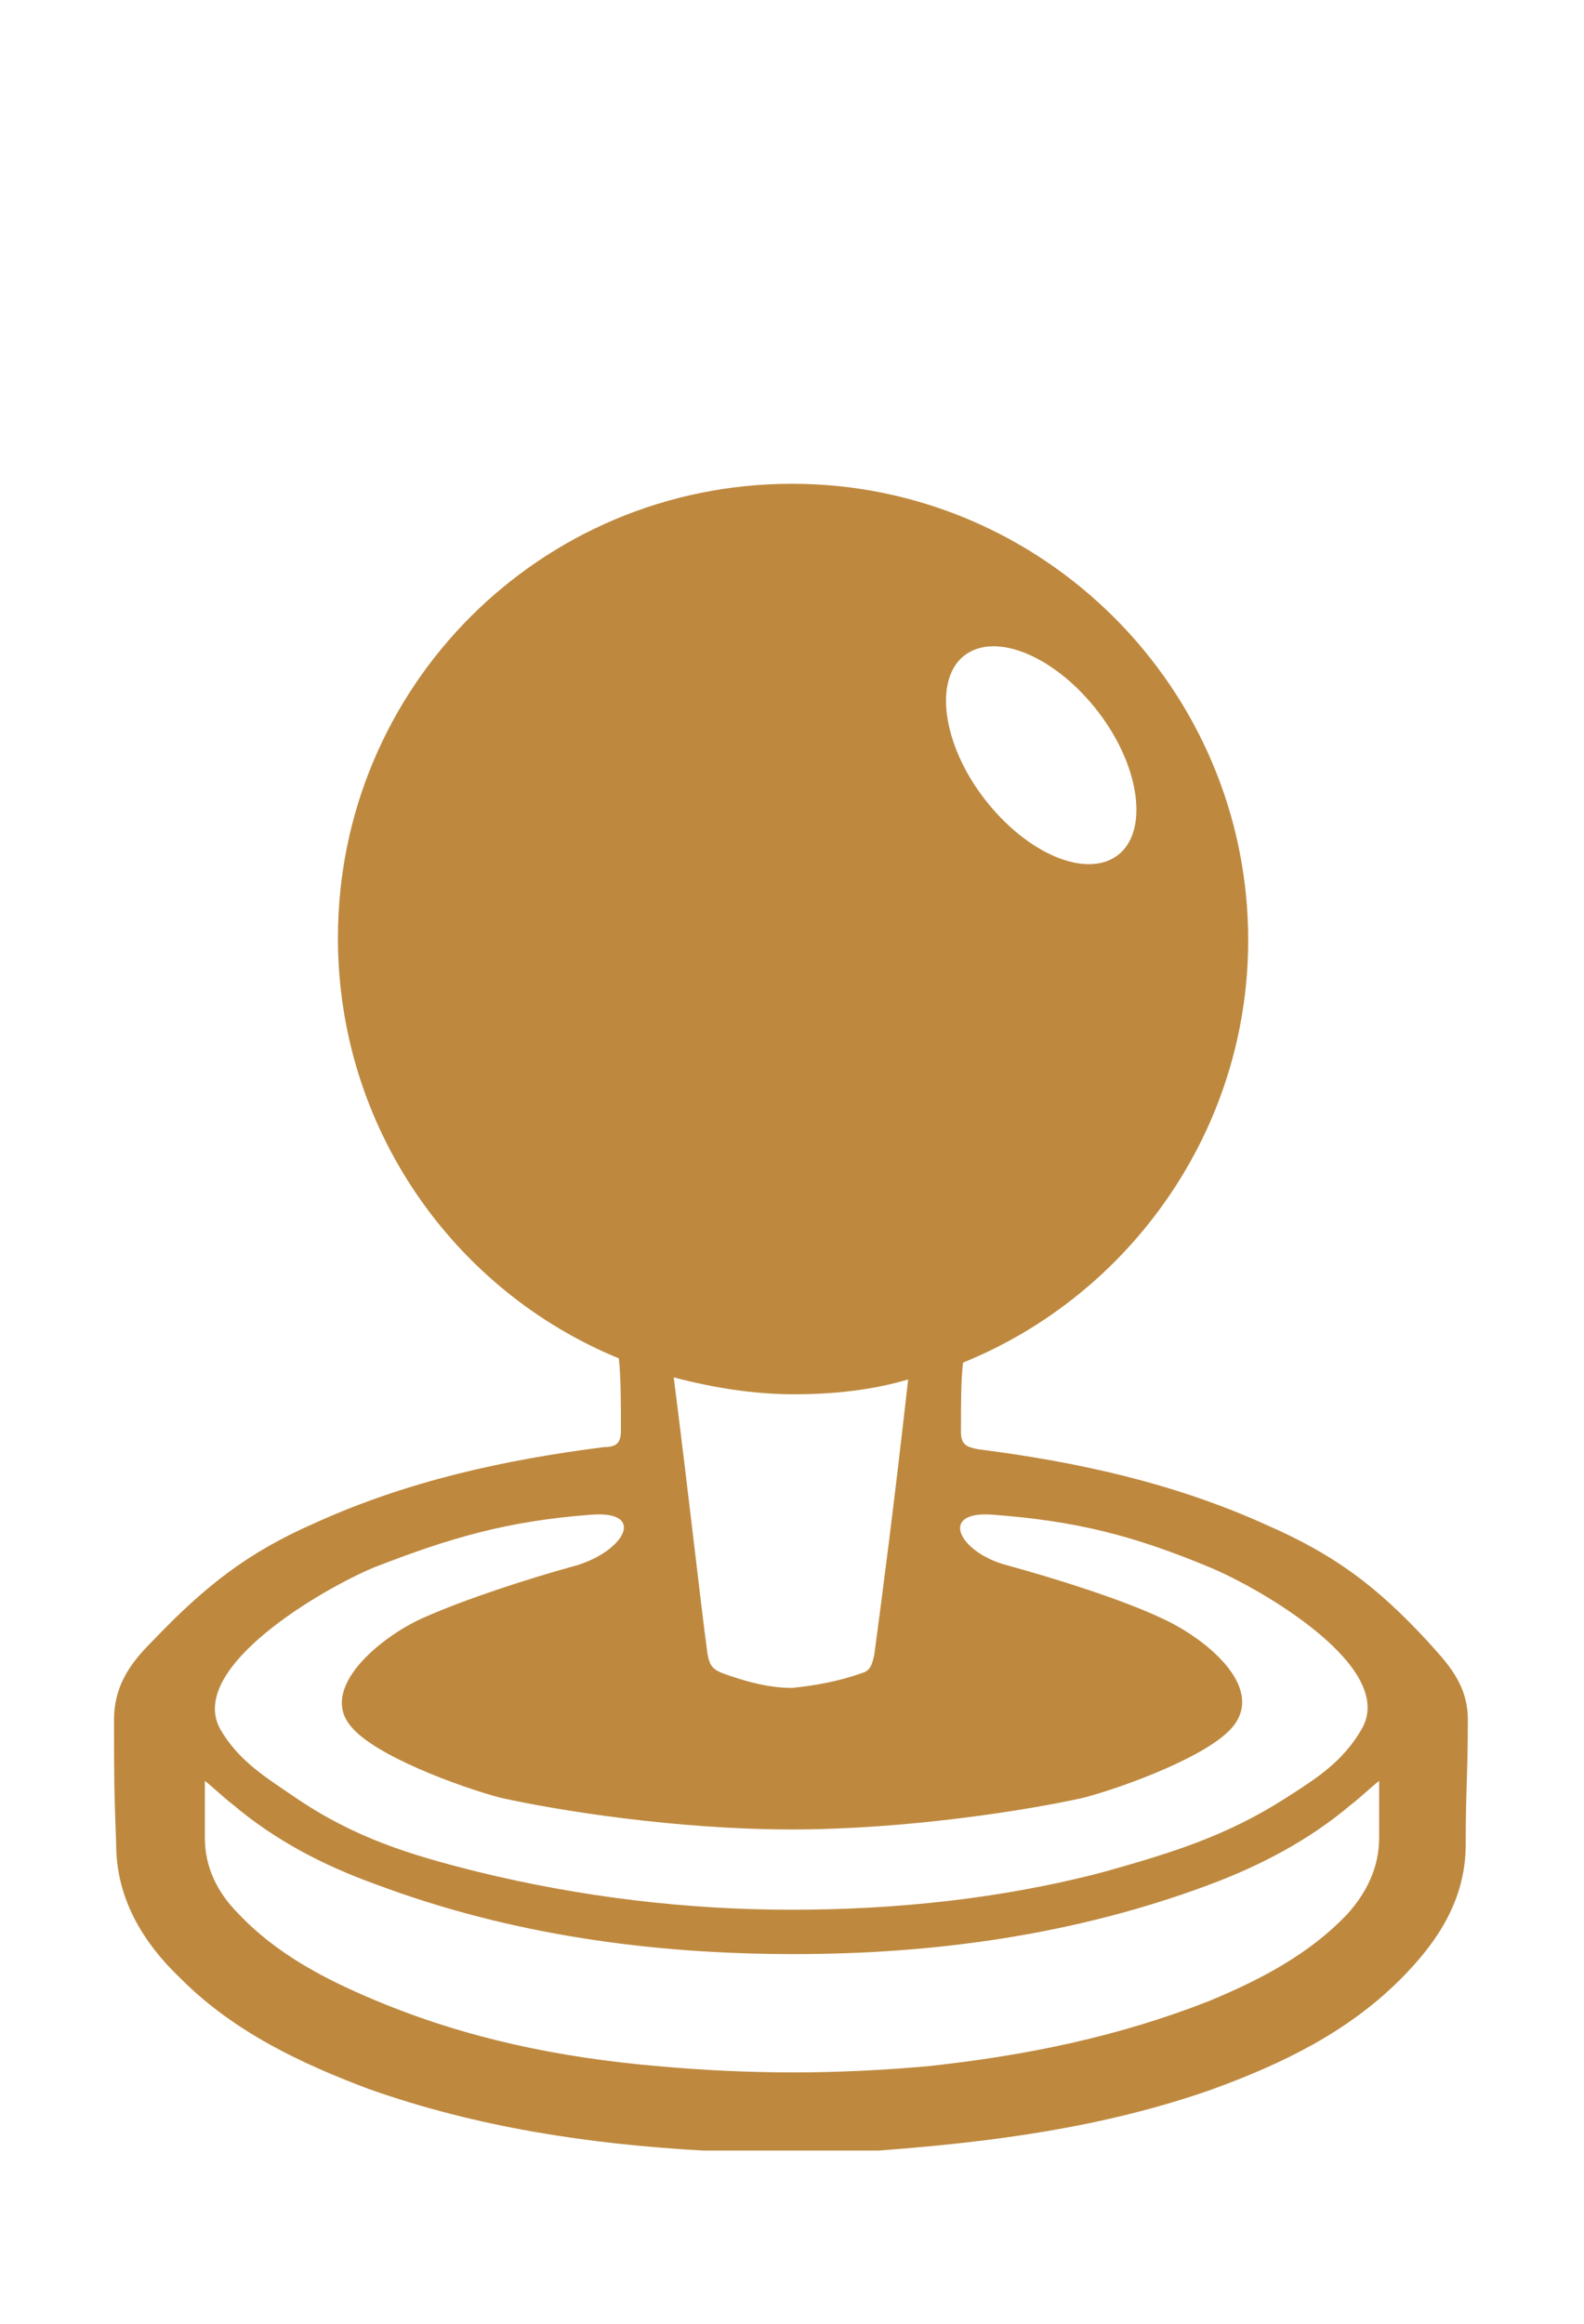 <?xml version="1.0" encoding="utf-8"?>
<!-- Generator: Adobe Illustrator 18.0.0, SVG Export Plug-In . SVG Version: 6.00 Build 0)  -->
<!DOCTYPE svg PUBLIC "-//W3C//DTD SVG 1.1//EN" "http://www.w3.org/Graphics/SVG/1.1/DTD/svg11.dtd">
<svg version="1.1" id="Layer_1" xmlns="http://www.w3.org/2000/svg" xmlns:xlink="http://www.w3.org/1999/xlink" x="0px" y="0px"
	 viewBox="0 0 75 110" enable-background="new 0 0 75 110" xml:space="preserve">
<path opacity="0.9" fill="#B77D2B" d="M67.6,77.7c-2.4-2.6-4.4-4.1-7.6-5.5c-4.4-2-9-3-13.7-3.6c-0.5-0.1-0.8-0.2-0.8-0.8
	c0-1.4,0-2.5,0.1-3.3c7.9-3.2,13.5-11,13.5-20c0-11.9-9.7-21.6-21.6-21.6S16,32.5,16,44.4c0,9,5.5,16.7,13.3,19.9
	c0.1,0.9,0.1,2,0.1,3.4c0,0.6-0.2,0.8-0.8,0.8c-4.7,0.6-9.3,1.6-13.7,3.6c-3.2,1.4-5.2,3-7.6,5.5c-0.9,0.9-1.9,2-1.9,3.8
	c0,2.7,0,3.2,0.1,5.9c0,2.6,1.3,4.7,3.1,6.4c2.5,2.5,5.7,4,8.9,5.2c5.1,1.8,10.4,2.6,15.8,2.9c0.2,0,0.5,0,0.7,0c1.2,0,2.3,0,3.5,0
	c1,0,2.2,0,3.4,0c0.2,0,0.5,0,0.7,0c5.4-0.4,10.7-1.1,15.8-2.9c3.3-1.2,6.4-2.7,8.9-5.2c1.8-1.8,3.1-3.8,3.1-6.4
	c0-2.7,0.1-3.2,0.1-5.9C69.5,79.7,68.5,78.7,67.6,77.7z M45.7,31c1.5-1.1,4.3,0.1,6.3,2.7c2,2.6,2.4,5.7,0.9,6.8s-4.3-0.1-6.3-2.7
	S44.2,32.1,45.7,31z M37.6,66c1.9,0,3.7-0.2,5.4-0.7c-0.7,6.2-1.2,10-1.6,13c-0.1,0.5-0.2,0.8-0.6,0.9c-1.1,0.4-2.3,0.6-3.3,0.7
	c-1.1,0-2.2-0.3-3.3-0.7c-0.5-0.2-0.6-0.4-0.7-0.9c-0.4-3-0.8-6.8-1.6-13.1C33.8,65.7,35.7,66,37.6,66z M17.7,74.2
	C21.3,72.8,24,72,28,71.7c2.6-0.2,1.6,1.7-0.7,2.4c-2.2,0.6-5.3,1.6-7.3,2.5c-2,0.9-4.9,3.3-3.4,5.1c1.1,1.4,5.2,2.9,7.1,3.4
	c2.7,0.6,8.3,1.5,13.8,1.5c5.4,0,11.1-0.9,13.8-1.5c1.9-0.5,6-2,7.1-3.4c1.5-1.9-1.4-4.2-3.4-5.1c-1.9-0.9-5.1-1.9-7.3-2.5
	c-2.3-0.6-3.3-2.6-0.7-2.4c4,0.3,6.7,1,10.3,2.5c2.4,1,8.8,4.7,7.2,7.6c-0.9,1.6-2.2,2.4-3.6,3.3c-2.8,1.8-5.4,2.6-8.6,3.5
	c-4.9,1.3-10,1.8-14.8,1.8c-5,0-10-0.6-14.9-1.8c-3.2-0.8-5.8-1.6-8.6-3.5c-1.3-0.9-2.7-1.7-3.6-3.3C8.9,78.9,15.3,75.2,17.7,74.2z
	 M63.8,90.6c-1.8,1.9-4.1,3.1-6.5,4.1c-4.3,1.7-8.7,2.6-13.3,3.1c-2.2,0.2-4.4,0.3-6.4,0.3c-2.2,0-4.3-0.1-6.5-0.3
	c-4.6-0.4-9-1.3-13.3-3.1c-2.4-1-4.7-2.2-6.5-4.1c-1-1-1.6-2.2-1.6-3.6c0-0.8,0-1.7,0-2.7c0.5,0.4,0.9,0.8,1.3,1.1
	c2,1.7,4.3,2.9,6.8,3.8c6.4,2.4,13.1,3.3,19.8,3.3c6.6,0,13.3-0.9,19.7-3.3c2.4-0.9,4.7-2.1,6.7-3.8c0.4-0.3,0.8-0.7,1.3-1.1
	c0,1,0,1.8,0,2.7C65.3,88.4,64.7,89.6,63.8,90.6z"/>
</svg>
